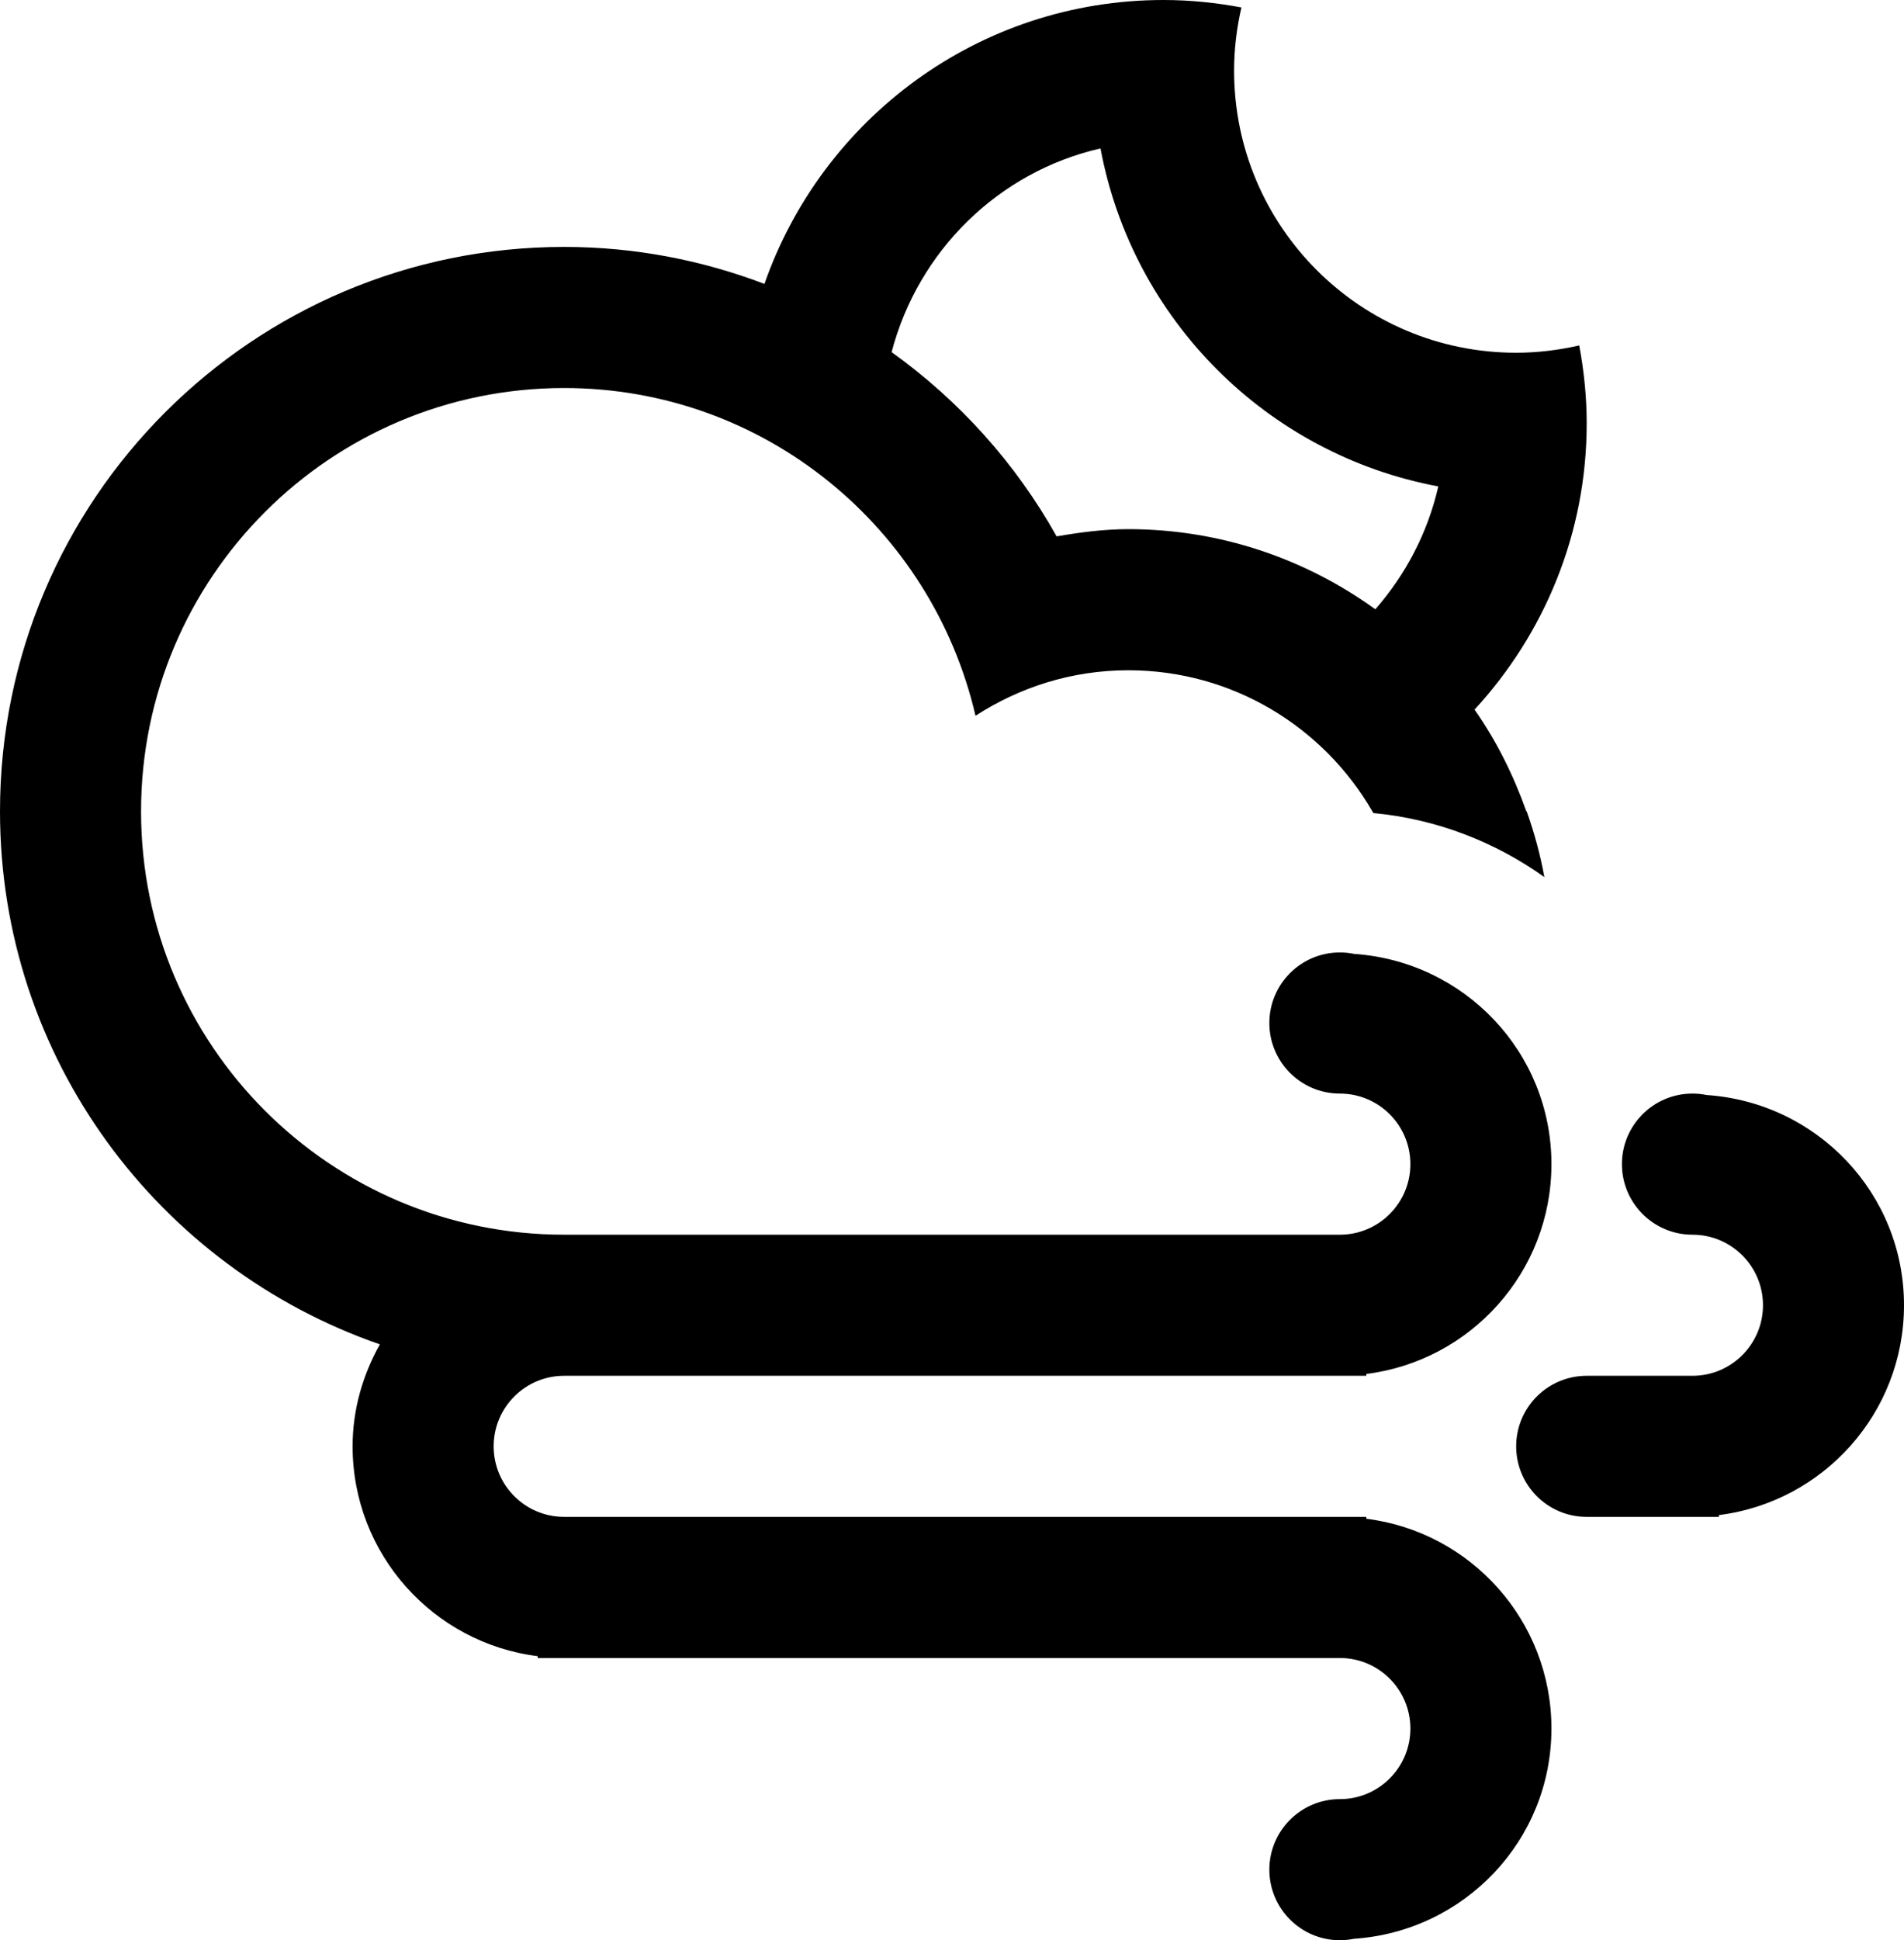 <?xml version="1.0" encoding="UTF-8" standalone="no"?>
<!-- Generator: Adobe Illustrator 15.1.0, SVG Export Plug-In . SVG Version: 6.00 Build 0)  -->

<svg
   xmlns:dc="http://purl.org/dc/elements/1.1/"
   xmlns:cc="http://creativecommons.org/ns#"
   xmlns:rdf="http://www.w3.org/1999/02/22-rdf-syntax-ns#"
   xmlns:svg="http://www.w3.org/2000/svg"
   xmlns="http://www.w3.org/2000/svg"
   xmlns:sodipodi="http://sodipodi.sourceforge.net/DTD/sodipodi-0.dtd"
   xmlns:inkscape="http://www.inkscape.org/namespaces/inkscape"
   version="1.1"
   id="Layer_1"
   x="0px"
   y="0px"
   width="53.993"
   height="54.993"
   viewBox="0 0 53.993 54.993"
   enable-background="new 0 0 100 100"
   xml:space="preserve"
   inkscape:version="0.91 r13725"
   sodipodi:docname="Cloud-Wind-Moon.svg"><defs
     id="defs7" /><sodipodi:namedview
     pagecolor="#ffffff"
     bordercolor="#666666"
     borderopacity="1"
     objecttolerance="10"
     gridtolerance="10"
     guidetolerance="10"
     inkscape:pageopacity="0"
     inkscape:pageshadow="2"
     inkscape:window-width="640"
     inkscape:window-height="480"
     id="namedview5"
     showgrid="false"
     inkscape:zoom="2.36"
     inkscape:cx="21.997"
     inkscape:cy="31.638"
     inkscape:window-x="1920"
     inkscape:window-y="0"
     inkscape:window-maximized="0"
     inkscape:current-layer="Layer_1" /><path
     d="m 48.744,42.943 0,0.051 -0.75,0 -2.999,0 c -1.104,0 -2,-0.895 -2,-2 0,-1.104 0.896,-1.999 2,-1.999 l 2.999,0 c 1.104,0 2,-0.896 2,-2 0,-1.104 -0.896,-1.999 -2,-1.999 -1.104,0 -2,-0.896 -2,-2 0,-1.105 0.896,-2 2,-2 0.139,0 0.273,0.014 0.403,0.041 3.122,0.211 5.596,2.783 5.596,5.958 0,3.058 -2.29,5.577 -5.249,5.948 z m -5.46,-19.946 0.01,0 c 0.213,0.602 0.385,1.222 0.5,1.863 -1.394,-0.995 -3.05,-1.646 -4.849,-1.815 -0.009,-0.017 -0.021,-0.031 -0.031,-0.048 l 0.003,0 c -1.384,-2.389 -3.962,-3.999 -6.921,-3.999 -1.6,0 -3.083,0.48 -4.333,1.29 -1.232,-5.316 -5.974,-9.29 -11.665,-9.29 C 9.372,10.998 4,16.37 4,22.997 l 0,0 c 0,6.626 5.372,11.999 11.998,11.999 2.598,0 8.152,0 12.199,0 l 9.798,0 c 1.104,0 2,-0.896 2,-2 0,-1.105 -0.896,-2 -2,-2 -1.104,0 -1.999,-0.896 -1.999,-2 0,-1.104 0.896,-2 1.999,-2 0.139,0 0.273,0.014 0.403,0.041 3.122,0.211 5.597,2.783 5.597,5.959 0,3.059 -2.291,5.577 -5.25,5.947 l 0,0.052 -0.75,0 -7.985,0 c -4.012,0 -11.357,0 -14.012,0 -1.104,0 -1.999,0.896 -1.999,1.999 0,1.105 0.895,2 1.999,2 l 21.997,0 0.75,0 0,0.053 c 2.959,0.369 5.25,2.889 5.25,5.947 0,3.175 -2.475,5.747 -5.597,5.958 -0.13,0.026 -0.265,0.041 -0.403,0.041 -1.104,0 -1.999,-0.896 -1.999,-2 0,-1.104 0.896,-1.999 1.999,-1.999 1.104,0 2,-0.896 2,-2 0,-1.105 -0.896,-2 -2,-2 l -21.997,0 -0.75,0 0,-0.052 c -2.958,-0.37 -5.249,-2.89 -5.249,-5.948 0,-1.055 0.294,-2.032 0.773,-2.89 C 4.506,35.936 0,30 0,22.997 0,14.162 7.163,6.999 15.998,6.999 18,6.999 19.912,7.375 21.678,8.047 23.313,3.364 27.756,0 32.996,0 33.751,0 34.487,0.078 35.204,0.211 35.072,0.787 34.996,1.384 34.996,2 c 0,4.418 3.581,7.998 7.999,7.998 0.615,0 1.212,-0.076 1.788,-0.207 0.134,0.717 0.212,1.452 0.212,2.207 0,3.135 -1.212,5.979 -3.18,8.115 0.618,0.88 1.102,1.854 1.469,2.884 z M 31.208,4.207 c -2.9,0.663 -5.174,2.91 -5.924,5.774 l 0,0 c 1.917,1.372 3.522,3.153 4.679,5.222 0.664,-0.114 1.337,-0.205 2.033,-0.205 2.618,0 5.033,0.848 7.005,2.271 0.859,-0.98 1.486,-2.169 1.786,-3.482 -4.854,-0.905 -8.675,-4.726 -9.579,-9.58 z"
     id="path3"
     inkscape:connector-curvature="0"
     style="clip-rule:evenodd;fill-rule:evenodd" /></svg>